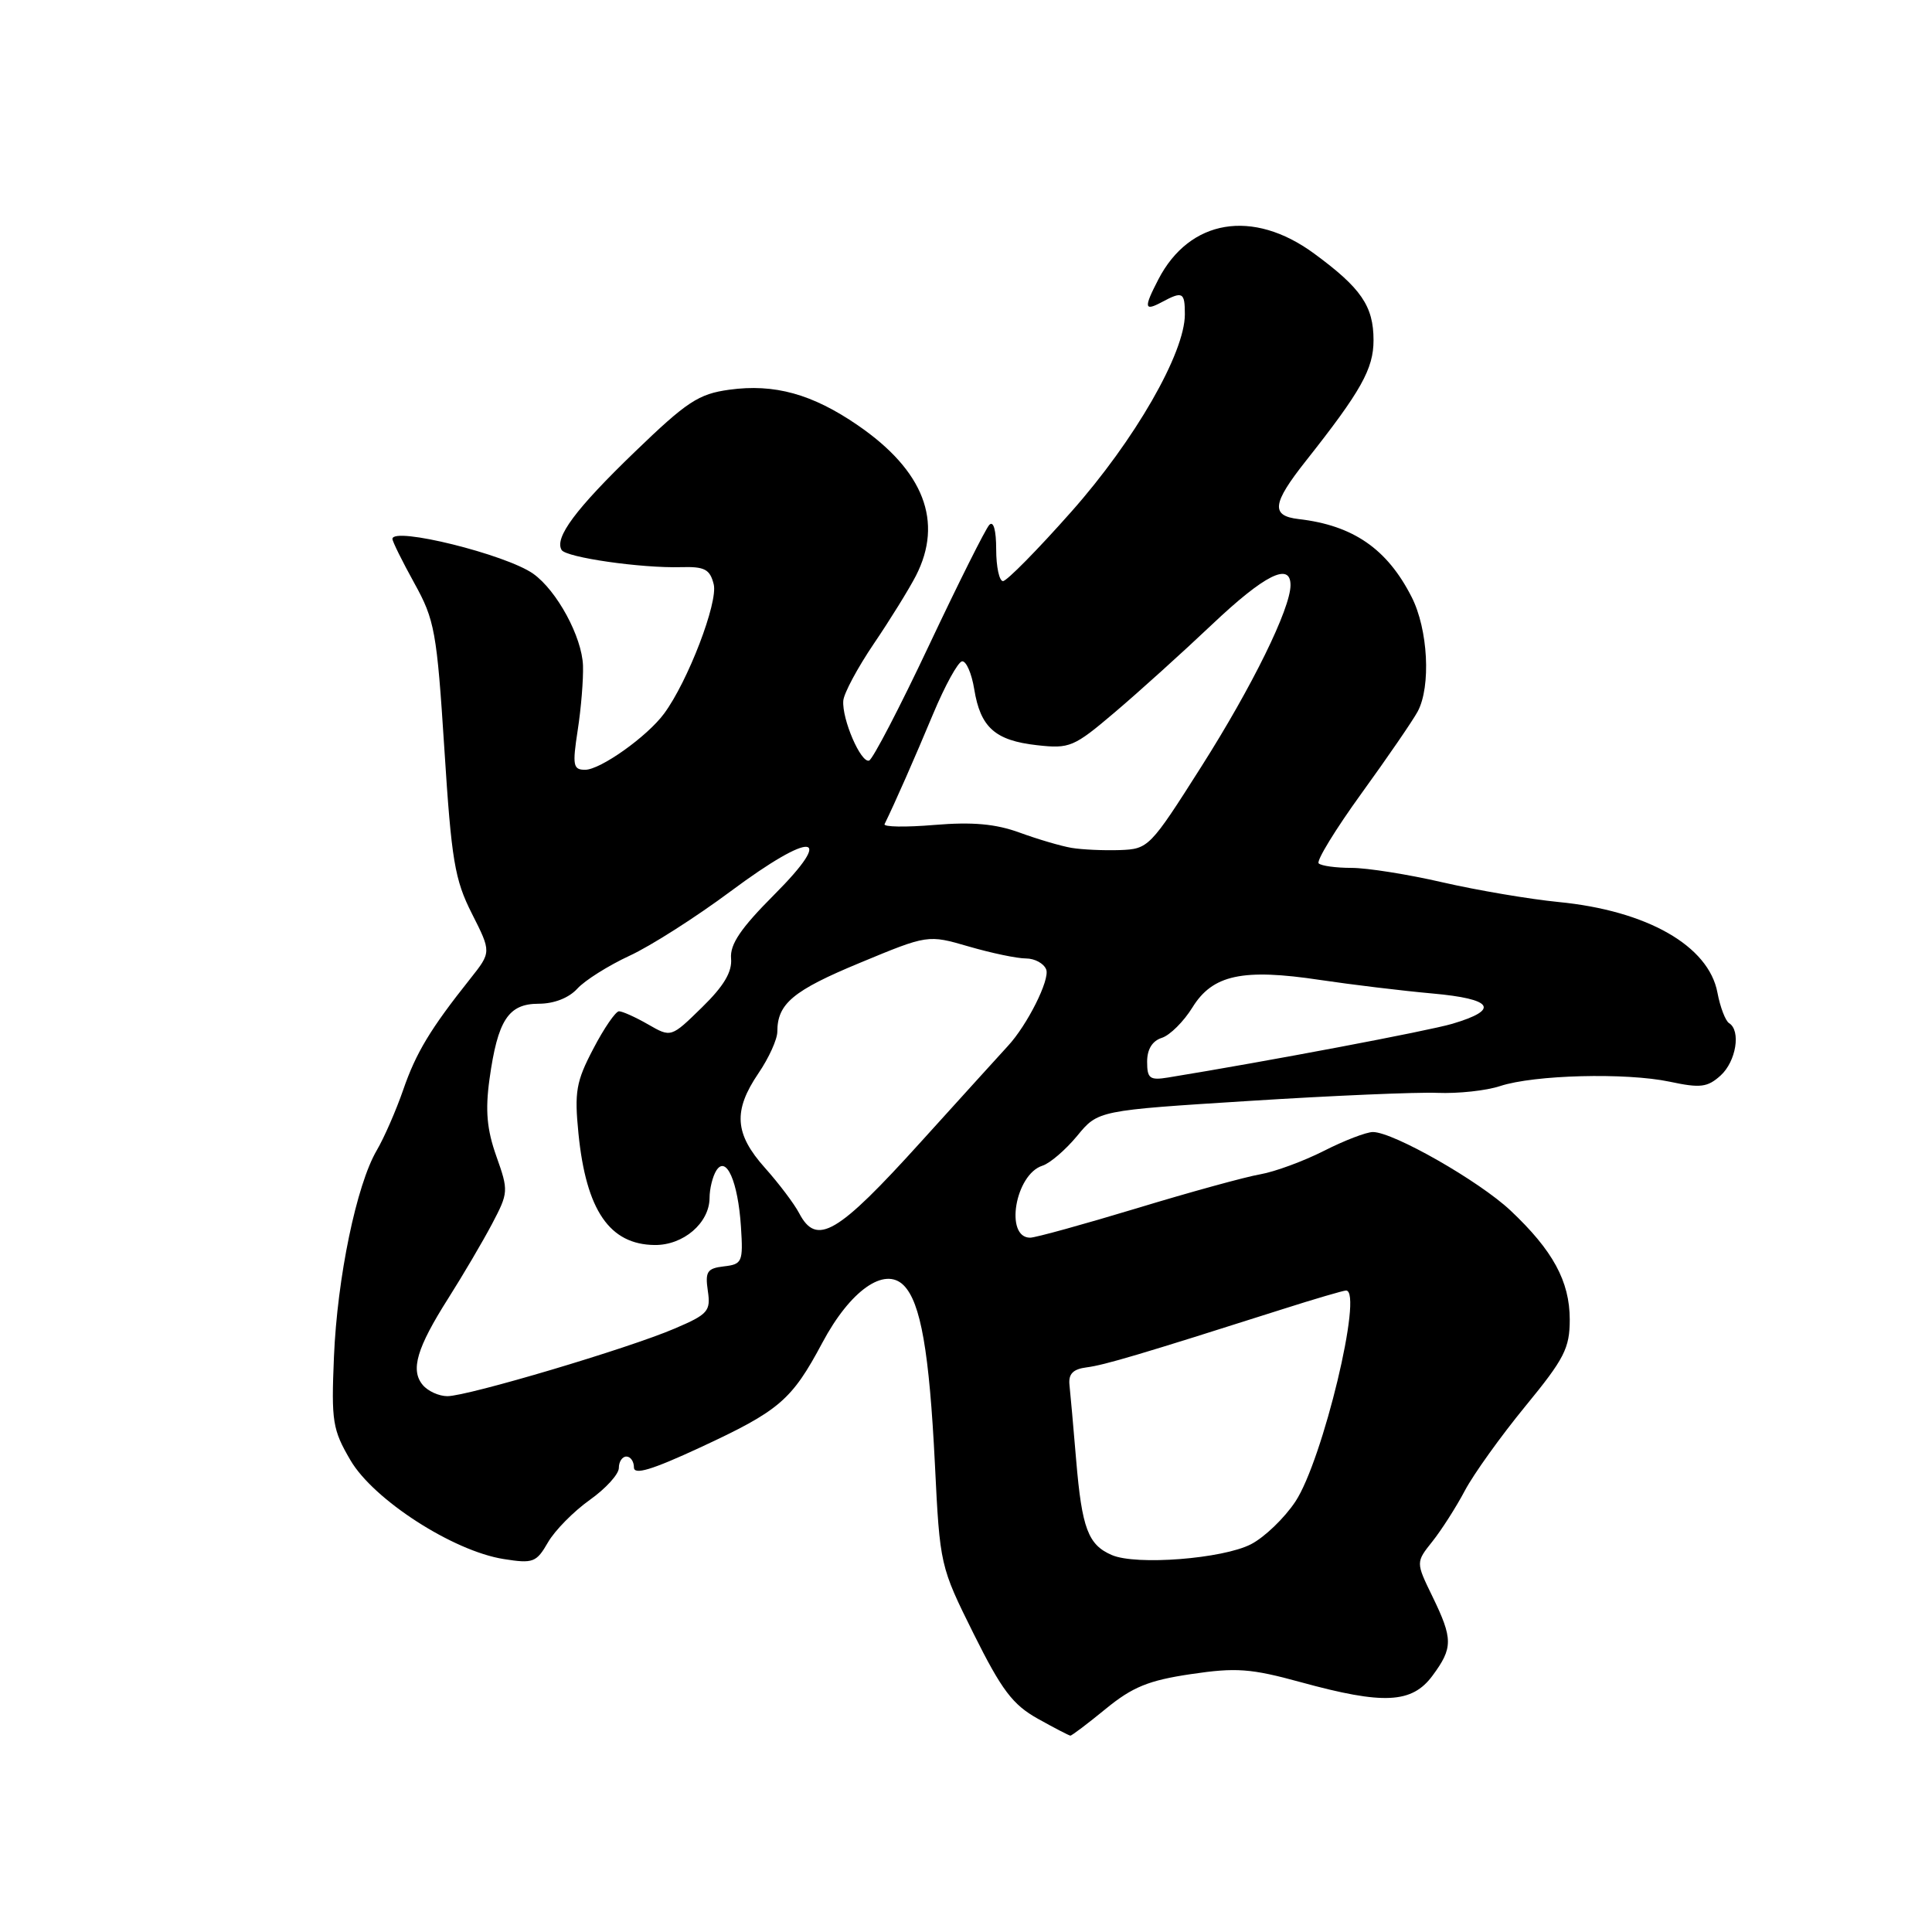 <?xml version="1.0" encoding="UTF-8" standalone="no"?>
<!DOCTYPE svg PUBLIC "-//W3C//DTD SVG 1.1//EN" "http://www.w3.org/Graphics/SVG/1.1/DTD/svg11.dtd" >
<svg xmlns="http://www.w3.org/2000/svg" xmlns:xlink="http://www.w3.org/1999/xlink" version="1.1" viewBox="0 0 256 256">
 <g >
 <path fill="currentColor"
d=" M 146.52 226.43 C 150.06 223.53 152.20 222.66 157.80 221.83 C 163.80 220.94 165.73 221.08 172.37 222.90 C 183.33 225.91 187.09 225.72 189.81 222.04 C 192.54 218.35 192.54 217.17 189.80 211.53 C 187.60 207.01 187.60 207.01 189.80 204.25 C 191.00 202.74 192.95 199.70 194.11 197.50 C 195.28 195.30 198.88 190.28 202.12 186.33 C 207.29 180.03 208.00 178.65 208.00 174.83 C 207.99 169.78 205.77 165.69 200.14 160.39 C 195.99 156.49 184.64 150.01 181.92 150.00 C 181.05 150.00 178.13 151.12 175.42 152.50 C 172.71 153.87 168.93 155.26 167.00 155.60 C 165.07 155.93 157.71 157.95 150.64 160.10 C 143.56 162.24 137.20 164.00 136.50 164.00 C 133.09 164.00 134.52 155.60 138.13 154.46 C 139.13 154.14 141.20 152.36 142.73 150.51 C 145.50 147.14 145.50 147.14 165.50 145.88 C 176.50 145.18 187.73 144.70 190.47 144.81 C 193.20 144.92 196.94 144.52 198.77 143.91 C 203.30 142.42 215.43 142.11 221.24 143.33 C 225.31 144.20 226.25 144.08 227.99 142.51 C 230.04 140.65 230.71 136.56 229.11 135.57 C 228.63 135.27 227.93 133.45 227.57 131.53 C 226.41 125.32 218.23 120.66 206.50 119.52 C 202.65 119.14 195.75 117.97 191.17 116.92 C 186.59 115.86 181.15 115.00 179.09 115.00 C 177.02 115.00 175.06 114.73 174.73 114.40 C 174.40 114.07 176.96 109.89 180.41 105.12 C 183.87 100.34 187.21 95.47 187.85 94.28 C 189.63 90.96 189.23 83.36 187.04 79.09 C 183.80 72.72 179.29 69.61 172.08 68.78 C 168.36 68.35 168.56 66.73 173.03 61.08 C 180.35 51.82 182.00 48.88 182.00 45.08 C 182.00 40.56 180.36 38.17 174.12 33.59 C 166.00 27.63 157.62 29.03 153.48 37.04 C 151.54 40.79 151.61 41.28 153.93 40.04 C 156.71 38.55 157.00 38.70 157.00 41.65 C 157.00 46.78 150.36 58.33 141.96 67.80 C 137.48 72.86 133.40 77.00 132.90 77.00 C 132.41 77.00 132.00 75.11 132.00 72.80 C 132.00 70.25 131.64 68.97 131.09 69.55 C 130.59 70.07 127.00 77.25 123.11 85.49 C 119.22 93.74 115.64 100.62 115.16 100.78 C 114.07 101.14 111.55 95.30 111.74 92.85 C 111.81 91.88 113.63 88.48 115.79 85.29 C 117.95 82.11 120.45 78.06 121.36 76.30 C 125.03 69.14 122.42 62.36 113.66 56.35 C 107.62 52.20 102.61 50.82 96.63 51.64 C 92.56 52.20 91.02 53.21 84.10 59.89 C 76.28 67.43 73.43 71.26 74.42 72.88 C 75.04 73.87 84.95 75.30 90.24 75.15 C 93.38 75.06 94.07 75.43 94.57 77.42 C 95.17 79.80 91.15 90.29 88.00 94.55 C 85.76 97.59 79.56 102.00 77.53 102.00 C 75.94 102.00 75.83 101.43 76.55 96.75 C 77.00 93.86 77.31 90.01 77.25 88.20 C 77.12 84.39 73.79 78.25 70.65 76.02 C 67.04 73.47 52.00 69.74 52.00 71.41 C 52.00 71.75 53.31 74.39 54.90 77.27 C 57.60 82.14 57.88 83.67 58.88 99.23 C 59.82 114.01 60.25 116.56 62.53 121.06 C 65.11 126.16 65.11 126.16 62.31 129.69 C 57.02 136.34 55.12 139.50 53.42 144.43 C 52.48 147.14 50.91 150.74 49.92 152.43 C 47.24 157.00 44.69 169.28 44.25 179.79 C 43.89 188.37 44.06 189.43 46.45 193.51 C 49.52 198.74 60.04 205.52 66.73 206.58 C 70.64 207.20 71.07 207.04 72.61 204.37 C 73.52 202.79 76.01 200.27 78.13 198.76 C 80.26 197.25 82.00 195.34 82.00 194.51 C 82.00 193.68 82.45 193.00 83.00 193.00 C 83.55 193.00 84.00 193.65 84.00 194.44 C 84.00 195.48 86.37 194.77 92.75 191.81 C 103.29 186.92 104.90 185.54 108.97 177.91 C 112.66 170.99 117.21 167.78 119.74 170.31 C 122.00 172.57 123.14 179.11 123.88 194.00 C 124.54 207.43 124.57 207.55 129.02 216.50 C 132.73 223.95 134.19 225.88 137.50 227.73 C 139.70 228.96 141.65 229.97 141.83 229.98 C 142.01 229.99 144.13 228.39 146.52 226.43 Z  M 147.32 206.05 C 144.18 204.70 143.36 202.51 142.60 193.50 C 142.23 189.10 141.83 184.60 141.71 183.50 C 141.56 182.05 142.18 181.41 144.00 181.18 C 146.35 180.88 151.07 179.48 169.86 173.50 C 174.18 172.12 178.01 171.00 178.36 171.00 C 180.67 171.00 175.28 193.47 171.65 198.96 C 170.20 201.15 167.55 203.70 165.76 204.62 C 162.03 206.55 150.54 207.45 147.32 206.05 Z  M 56.01 183.51 C 54.36 181.53 55.23 178.60 59.42 172.00 C 61.34 168.97 63.93 164.57 65.18 162.21 C 67.38 158.03 67.40 157.80 65.77 153.21 C 64.51 149.66 64.29 147.14 64.86 143.00 C 65.95 135.16 67.36 133.00 71.38 133.00 C 73.42 133.00 75.38 132.23 76.50 131.00 C 77.49 129.91 80.60 127.95 83.40 126.65 C 86.21 125.36 92.25 121.50 96.83 118.09 C 107.65 110.04 110.82 110.30 102.58 118.56 C 98.14 123.01 96.71 125.13 96.87 127.00 C 97.03 128.78 95.92 130.65 93.01 133.49 C 88.92 137.49 88.92 137.49 85.88 135.74 C 84.21 134.78 82.47 134.00 82.02 134.00 C 81.58 134.00 80.04 136.23 78.62 138.96 C 76.33 143.32 76.10 144.68 76.65 150.21 C 77.67 160.38 80.77 164.91 86.75 164.97 C 90.55 165.01 93.99 162.06 94.02 158.75 C 94.02 157.51 94.43 155.88 94.91 155.11 C 96.23 153.02 97.79 156.56 98.18 162.55 C 98.48 167.22 98.35 167.52 95.93 167.80 C 93.70 168.06 93.42 168.49 93.79 171.04 C 94.19 173.73 93.83 174.15 89.40 176.04 C 83.28 178.67 61.98 185.00 59.28 185.00 C 58.16 185.00 56.69 184.33 56.01 183.51 Z  M 105.89 160.75 C 105.24 159.51 103.20 156.81 101.36 154.75 C 97.33 150.24 97.12 147.19 100.50 142.21 C 101.88 140.19 103.00 137.71 103.00 136.70 C 103.00 132.99 105.09 131.25 113.92 127.59 C 122.95 123.84 122.95 123.84 128.38 125.42 C 131.37 126.29 134.77 127.00 135.94 127.00 C 137.11 127.00 138.32 127.66 138.63 128.47 C 139.14 129.81 136.10 135.86 133.54 138.61 C 132.97 139.22 127.78 144.95 122.00 151.33 C 110.94 163.56 108.20 165.16 105.89 160.75 Z  M 152.00 140.68 C 152.00 139.03 152.69 137.92 153.95 137.52 C 155.02 137.18 156.85 135.36 158.01 133.48 C 160.68 129.16 164.66 128.30 174.93 129.85 C 179.09 130.47 185.78 131.28 189.78 131.64 C 197.86 132.36 198.79 133.78 192.43 135.66 C 189.25 136.60 167.95 140.63 154.75 142.78 C 152.35 143.17 152.00 142.90 152.00 140.68 Z  M 142.00 112.35 C 140.62 112.12 137.53 111.21 135.12 110.33 C 131.92 109.16 128.86 108.89 123.80 109.31 C 119.99 109.63 117.02 109.58 117.21 109.20 C 118.58 106.41 121.20 100.45 123.63 94.63 C 125.21 90.85 126.94 87.70 127.48 87.63 C 128.02 87.56 128.75 89.22 129.09 91.32 C 129.91 96.38 131.85 98.12 137.39 98.74 C 141.74 99.23 142.28 99.00 147.72 94.38 C 150.88 91.70 156.68 86.46 160.60 82.75 C 167.56 76.16 171.00 74.44 171.00 77.53 C 171.00 80.63 165.94 90.94 159.19 101.57 C 152.38 112.30 152.18 112.50 148.38 112.64 C 146.24 112.71 143.38 112.58 142.00 112.35 Z "/>
</g>
</svg>